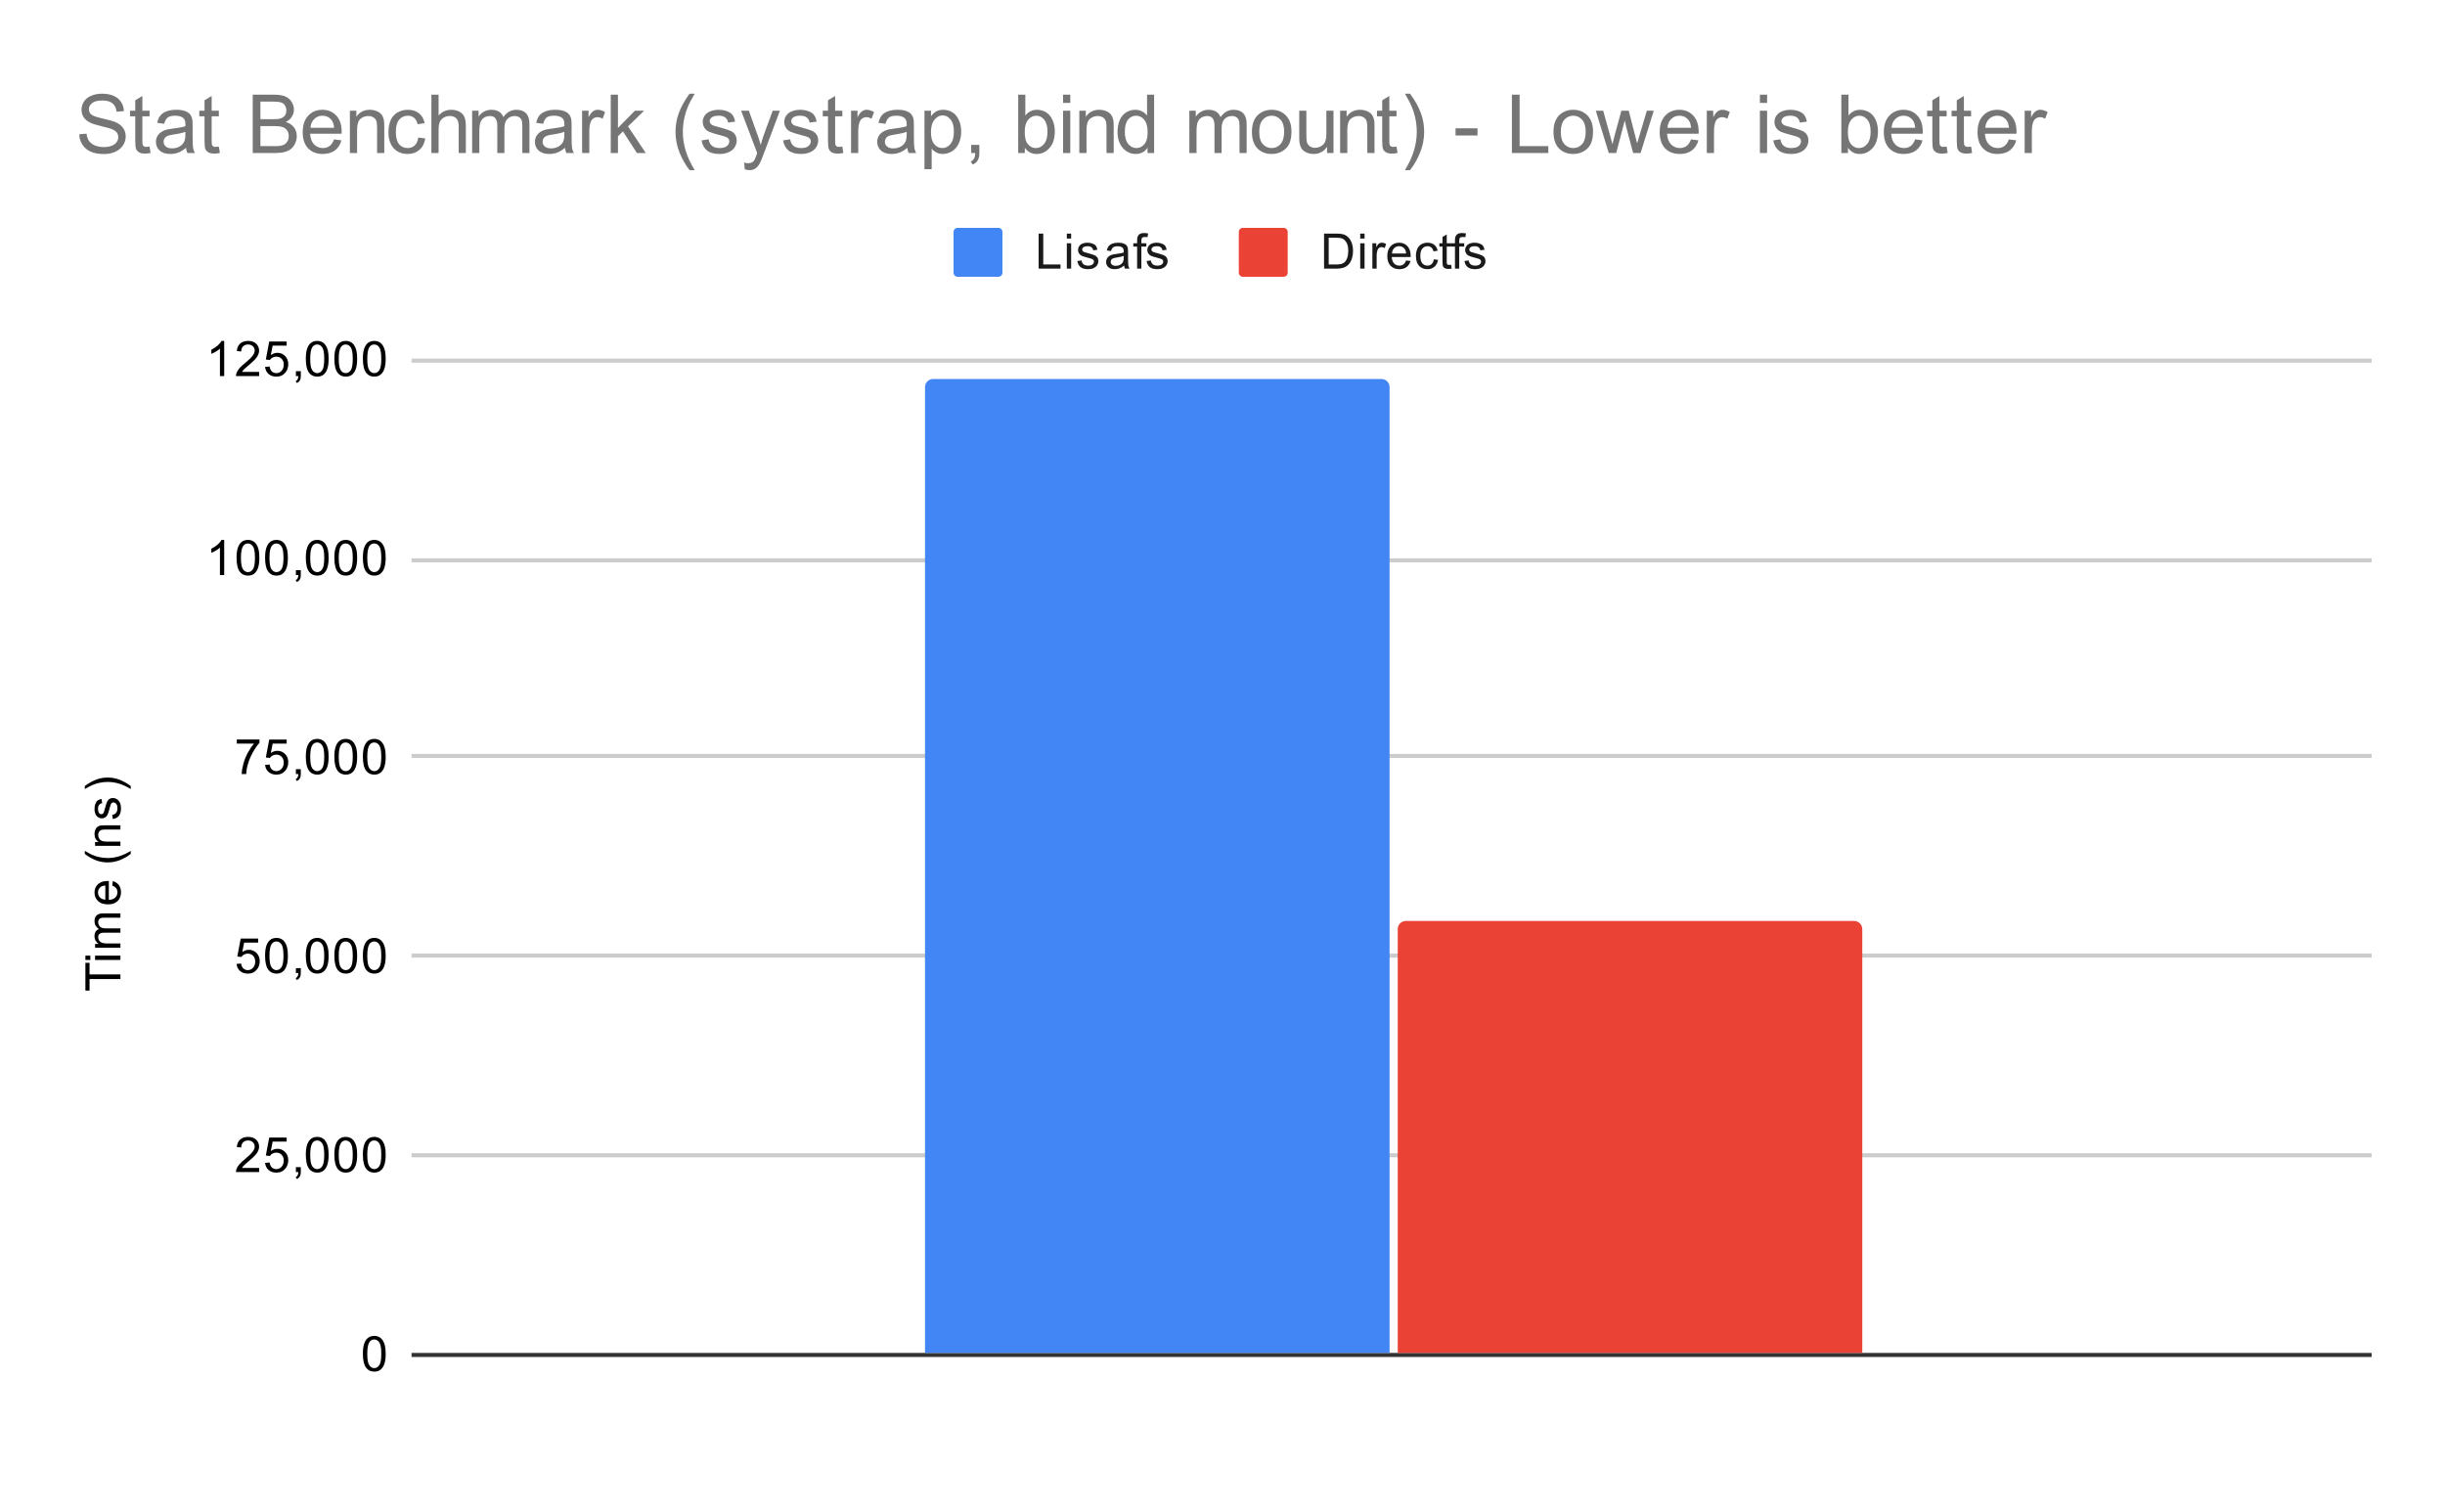 <svg version="1.1" viewBox="0.0 0.0 600.0 371.0" fill="none" stroke="none" stroke-linecap="square" stroke-miterlimit="10" width="600" height="371" xmlns:xlink="http://www.w3.org/1999/xlink" xmlns="http://www.w3.org/2000/svg"><path fill="#ffffff" d="M0 0L600.0 0L600.0 371.0L0 371.0L0 0Z" fill-rule="nonzero"/><path stroke="#333333" stroke-width="1.0" stroke-linecap="butt" d="M101.5 332.5L581.5 332.5" fill-rule="nonzero"/><path stroke="#cccccc" stroke-width="1.0" stroke-linecap="butt" d="M101.5 283.5L581.5 283.5" fill-rule="nonzero"/><path stroke="#cccccc" stroke-width="1.0" stroke-linecap="butt" d="M101.5 234.5L581.5 234.5" fill-rule="nonzero"/><path stroke="#cccccc" stroke-width="1.0" stroke-linecap="butt" d="M101.5 185.5L581.5 185.5" fill-rule="nonzero"/><path stroke="#cccccc" stroke-width="1.0" stroke-linecap="butt" d="M101.5 137.5L581.5 137.5" fill-rule="nonzero"/><path stroke="#cccccc" stroke-width="1.0" stroke-linecap="butt" d="M101.5 88.5L581.5 88.5" fill-rule="nonzero"/><clipPath id="id_0"><path d="M101.55 88.283L581.45 88.283L581.45 332.45L101.55 332.45L101.55 88.283Z" clip-rule="nonzero"/></clipPath><path stroke="#000000" stroke-width="2.0" stroke-linecap="butt" stroke-opacity="0.0" clip-path="url(#id_0)" d="M341.0 332.0L227.0 332.0L227.0 95.0C227.0 93.895 227.895 93.0 229.0 93.0L339.0 93.0C340.105 93.0 341.0 93.895 341.0 95.0Z" fill-rule="nonzero"/><path fill="#4285f4" clip-path="url(#id_0)" d="M341.0 332.0L227.0 332.0L227.0 95.0C227.0 93.895 227.895 93.0 229.0 93.0L339.0 93.0C340.105 93.0 341.0 93.895 341.0 95.0Z" fill-rule="nonzero"/><path stroke="#000000" stroke-width="2.0" stroke-linecap="butt" stroke-opacity="0.0" clip-path="url(#id_0)" d="M457.0 332.0L343.0 332.0L343.0 228.0C343.0 226.895 343.895 226.0 345.0 226.0L455.0 226.0C456.105 226.0 457.0 226.895 457.0 228.0Z" fill-rule="nonzero"/><path fill="#ea4335" clip-path="url(#id_0)" d="M457.0 332.0L343.0 332.0L343.0 228.0C343.0 226.895 343.895 226.0 345.0 226.0L455.0 226.0C456.105 226.0 457.0 226.895 457.0 228.0Z" fill-rule="nonzero"/><path fill="#000000" d="M29.55 240.257L21.972 240.257L21.972 243.085L20.956 243.085L20.956 236.273L21.972 236.273L21.972 239.117L29.55 239.117L29.55 240.257ZM22.175 235.57L20.956 235.57L20.956 234.507L22.175 234.507L22.175 235.57ZM29.55 235.57L23.331 235.57L23.331 234.507L29.55 234.507L29.55 235.57ZM29.55 232.57L23.331 232.57L23.331 231.632L24.206 231.632Q23.738 231.335 23.472 230.851Q23.191 230.367 23.191 229.742Q23.191 229.054 23.472 228.617Q23.753 228.164 24.269 227.992Q23.191 227.242 23.191 226.07Q23.191 225.132 23.706 224.648Q24.206 224.148 25.284 224.148L29.55 224.148L29.55 225.195L25.628 225.195Q25.003 225.195 24.722 225.304Q24.441 225.398 24.269 225.664Q24.097 225.929 24.097 226.304Q24.097 226.96 24.534 227.398Q24.972 227.82 25.941 227.82L29.55 227.82L29.55 228.882L25.503 228.882Q24.8 228.882 24.456 229.148Q24.097 229.398 24.097 229.976Q24.097 230.429 24.331 230.804Q24.566 231.179 25.019 231.351Q25.472 231.523 26.316 231.523L29.55 231.523L29.55 232.57ZM27.55 217.32L27.675 216.226Q28.628 216.476 29.159 217.179Q29.691 217.882 29.691 218.96Q29.691 220.32 28.847 221.132Q28.003 221.929 26.488 221.929Q24.925 221.929 24.066 221.117Q23.191 220.304 23.191 219.023Q23.191 217.773 24.034 216.992Q24.878 216.195 26.425 216.195Q26.519 216.195 26.706 216.195L26.706 220.835Q27.738 220.773 28.284 220.257Q28.816 219.742 28.816 218.96Q28.816 218.382 28.519 217.976Q28.206 217.554 27.55 217.32ZM25.847 220.773L25.847 217.304Q25.05 217.367 24.659 217.695Q24.05 218.21 24.05 219.007Q24.05 219.742 24.534 220.242Q25.019 220.726 25.847 220.773ZM32.081 209.554Q30.972 210.429 29.503 211.039Q28.019 211.632 26.441 211.632Q25.05 211.632 23.769 211.195Q22.284 210.664 20.816 209.554L20.816 208.804Q22.034 209.507 22.55 209.742Q23.363 210.101 24.238 210.304Q25.331 210.554 26.441 210.554Q29.269 210.554 32.081 208.804L32.081 209.554ZM29.55 207.57L23.331 207.57L23.331 206.632L24.206 206.632Q23.191 205.945 23.191 204.648Q23.191 204.085 23.394 203.617Q23.597 203.132 23.925 202.898Q24.253 202.664 24.691 202.57Q24.988 202.523 25.722 202.523L29.55 202.523L29.55 203.57L25.769 203.57Q25.113 203.57 24.8 203.695Q24.488 203.82 24.3 204.132Q24.097 204.445 24.097 204.867Q24.097 205.539 24.534 206.039Q24.956 206.523 26.144 206.523L29.55 206.523L29.55 207.57ZM27.691 200.992L27.534 199.96Q28.159 199.867 28.488 199.476Q28.816 199.07 28.816 198.335Q28.816 197.617 28.534 197.273Q28.238 196.914 27.831 196.914Q27.472 196.914 27.269 197.226Q27.128 197.445 26.909 198.304Q26.613 199.46 26.409 199.914Q26.191 200.351 25.816 200.585Q25.441 200.82 24.972 200.82Q24.566 200.82 24.206 200.632Q23.847 200.445 23.613 200.117Q23.441 199.867 23.316 199.445Q23.191 199.023 23.191 198.523Q23.191 197.804 23.409 197.257Q23.613 196.695 23.972 196.429Q24.331 196.164 24.925 196.07L25.066 197.101Q24.597 197.164 24.331 197.507Q24.05 197.835 24.05 198.46Q24.05 199.179 24.3 199.492Q24.534 199.804 24.863 199.804Q25.066 199.804 25.222 199.679Q25.394 199.539 25.503 199.273Q25.566 199.117 25.769 198.335Q26.081 197.21 26.269 196.773Q26.456 196.335 26.816 196.085Q27.175 195.835 27.722 195.835Q28.253 195.835 28.722 196.148Q29.175 196.445 29.441 197.023Q29.691 197.601 29.691 198.335Q29.691 199.554 29.191 200.195Q28.675 200.82 27.691 200.992ZM32.081 192.882L32.081 193.632Q29.269 191.882 26.441 191.882Q25.347 191.882 24.253 192.132Q23.378 192.335 22.566 192.695Q22.05 192.929 20.816 193.632L20.816 192.882Q22.284 191.789 23.769 191.257Q25.05 190.804 26.441 190.804Q28.019 190.804 29.503 191.414Q30.972 192.023 32.081 192.882Z" fill-rule="nonzero"/><path fill="#000000" d="M89.05 332.216Q89.05 330.684 89.362 329.762Q89.675 328.825 90.284 328.325Q90.909 327.825 91.847 327.825Q92.534 327.825 93.05 328.106Q93.581 328.387 93.925 328.919Q94.269 329.434 94.456 330.184Q94.644 330.934 94.644 332.216Q94.644 333.731 94.331 334.653Q94.034 335.575 93.409 336.091Q92.8 336.591 91.847 336.591Q90.612 336.591 89.894 335.7Q89.05 334.637 89.05 332.216ZM90.128 332.216Q90.128 334.325 90.628 335.028Q91.128 335.731 91.847 335.731Q92.581 335.731 93.066 335.028Q93.566 334.325 93.566 332.216Q93.566 330.091 93.066 329.403Q92.581 328.7 91.831 328.7Q91.112 328.7 90.675 329.309Q90.128 330.091 90.128 332.216Z" fill-rule="nonzero"/><path fill="#000000" d="M63.597 286.601L63.597 287.617L57.909 287.617Q57.909 287.242 58.034 286.882Q58.253 286.304 58.722 285.742Q59.206 285.179 60.112 284.445Q61.519 283.289 62.003 282.617Q62.503 281.945 62.503 281.351Q62.503 280.726 62.05 280.304Q61.597 279.867 60.878 279.867Q60.112 279.867 59.659 280.32Q59.206 280.773 59.191 281.585L58.112 281.476Q58.222 280.257 58.941 279.632Q59.675 278.992 60.909 278.992Q62.144 278.992 62.862 279.679Q63.581 280.367 63.581 281.382Q63.581 281.898 63.362 282.398Q63.159 282.882 62.659 283.445Q62.175 283.992 61.05 284.945Q60.097 285.742 59.816 286.039Q59.55 286.32 59.378 286.601L63.597 286.601ZM65.05 285.367L66.159 285.273Q66.284 286.085 66.722 286.492Q67.175 286.898 67.816 286.898Q68.566 286.898 69.097 286.32Q69.628 285.742 69.628 284.804Q69.628 283.898 69.112 283.382Q68.612 282.851 67.784 282.851Q67.284 282.851 66.862 283.085Q66.456 283.32 66.222 283.679L65.237 283.554L66.066 279.148L70.347 279.148L70.347 280.148L66.909 280.148L66.456 282.46Q67.222 281.914 68.066 281.914Q69.191 281.914 69.956 282.695Q70.737 283.476 70.737 284.71Q70.737 285.867 70.066 286.726Q69.237 287.757 67.816 287.757Q66.644 287.757 65.894 287.101Q65.159 286.445 65.05 285.367ZM72.612 287.617L72.612 286.414L73.816 286.414L73.816 287.617Q73.816 288.273 73.581 288.679Q73.347 289.101 72.847 289.32L72.55 288.867Q72.878 288.726 73.034 288.429Q73.191 288.148 73.222 287.617L72.612 287.617ZM75.05 283.382Q75.05 281.851 75.362 280.929Q75.675 279.992 76.284 279.492Q76.909 278.992 77.847 278.992Q78.534 278.992 79.05 279.273Q79.581 279.554 79.925 280.085Q80.269 280.601 80.456 281.351Q80.644 282.101 80.644 283.382Q80.644 284.898 80.331 285.82Q80.034 286.742 79.409 287.257Q78.8 287.757 77.847 287.757Q76.612 287.757 75.894 286.867Q75.05 285.804 75.05 283.382ZM76.128 283.382Q76.128 285.492 76.628 286.195Q77.128 286.898 77.847 286.898Q78.581 286.898 79.066 286.195Q79.566 285.492 79.566 283.382Q79.566 281.257 79.066 280.57Q78.581 279.867 77.831 279.867Q77.112 279.867 76.675 280.476Q76.128 281.257 76.128 283.382ZM82.05 283.382Q82.05 281.851 82.362 280.929Q82.675 279.992 83.284 279.492Q83.909 278.992 84.847 278.992Q85.534 278.992 86.05 279.273Q86.581 279.554 86.925 280.085Q87.269 280.601 87.456 281.351Q87.644 282.101 87.644 283.382Q87.644 284.898 87.331 285.82Q87.034 286.742 86.409 287.257Q85.8 287.757 84.847 287.757Q83.612 287.757 82.894 286.867Q82.05 285.804 82.05 283.382ZM83.128 283.382Q83.128 285.492 83.628 286.195Q84.128 286.898 84.847 286.898Q85.581 286.898 86.066 286.195Q86.566 285.492 86.566 283.382Q86.566 281.257 86.066 280.57Q85.581 279.867 84.831 279.867Q84.112 279.867 83.675 280.476Q83.128 281.257 83.128 283.382ZM89.05 283.382Q89.05 281.851 89.362 280.929Q89.675 279.992 90.284 279.492Q90.909 278.992 91.847 278.992Q92.534 278.992 93.05 279.273Q93.581 279.554 93.925 280.085Q94.269 280.601 94.456 281.351Q94.644 282.101 94.644 283.382Q94.644 284.898 94.331 285.82Q94.034 286.742 93.409 287.257Q92.8 287.757 91.847 287.757Q90.612 287.757 89.894 286.867Q89.05 285.804 89.05 283.382ZM90.128 283.382Q90.128 285.492 90.628 286.195Q91.128 286.898 91.847 286.898Q92.581 286.898 93.066 286.195Q93.566 285.492 93.566 283.382Q93.566 281.257 93.066 280.57Q92.581 279.867 91.831 279.867Q91.112 279.867 90.675 280.476Q90.128 281.257 90.128 283.382Z" fill-rule="nonzero"/><path fill="#000000" d="M58.05 236.533L59.159 236.44Q59.284 237.252 59.722 237.658Q60.175 238.065 60.816 238.065Q61.566 238.065 62.097 237.486Q62.628 236.908 62.628 235.971Q62.628 235.065 62.112 234.549Q61.612 234.018 60.784 234.018Q60.284 234.018 59.862 234.252Q59.456 234.486 59.222 234.846L58.237 234.721L59.066 230.315L63.347 230.315L63.347 231.315L59.909 231.315L59.456 233.627Q60.222 233.08 61.066 233.08Q62.191 233.08 62.956 233.861Q63.737 234.643 63.737 235.877Q63.737 237.033 63.066 237.893Q62.237 238.924 60.816 238.924Q59.644 238.924 58.894 238.268Q58.159 237.611 58.05 236.533ZM65.05 234.549Q65.05 233.018 65.362 232.096Q65.675 231.158 66.284 230.658Q66.909 230.158 67.847 230.158Q68.534 230.158 69.05 230.44Q69.581 230.721 69.925 231.252Q70.269 231.768 70.456 232.518Q70.644 233.268 70.644 234.549Q70.644 236.065 70.331 236.986Q70.034 237.908 69.409 238.424Q68.8 238.924 67.847 238.924Q66.612 238.924 65.894 238.033Q65.05 236.971 65.05 234.549ZM66.128 234.549Q66.128 236.658 66.628 237.361Q67.128 238.065 67.847 238.065Q68.581 238.065 69.066 237.361Q69.566 236.658 69.566 234.549Q69.566 232.424 69.066 231.736Q68.581 231.033 67.831 231.033Q67.112 231.033 66.675 231.643Q66.128 232.424 66.128 234.549ZM72.612 238.783L72.612 237.58L73.816 237.58L73.816 238.783Q73.816 239.44 73.581 239.846Q73.347 240.268 72.847 240.486L72.55 240.033Q72.878 239.893 73.034 239.596Q73.191 239.315 73.222 238.783L72.612 238.783ZM75.05 234.549Q75.05 233.018 75.362 232.096Q75.675 231.158 76.284 230.658Q76.909 230.158 77.847 230.158Q78.534 230.158 79.05 230.44Q79.581 230.721 79.925 231.252Q80.269 231.768 80.456 232.518Q80.644 233.268 80.644 234.549Q80.644 236.065 80.331 236.986Q80.034 237.908 79.409 238.424Q78.8 238.924 77.847 238.924Q76.612 238.924 75.894 238.033Q75.05 236.971 75.05 234.549ZM76.128 234.549Q76.128 236.658 76.628 237.361Q77.128 238.065 77.847 238.065Q78.581 238.065 79.066 237.361Q79.566 236.658 79.566 234.549Q79.566 232.424 79.066 231.736Q78.581 231.033 77.831 231.033Q77.112 231.033 76.675 231.643Q76.128 232.424 76.128 234.549ZM82.05 234.549Q82.05 233.018 82.362 232.096Q82.675 231.158 83.284 230.658Q83.909 230.158 84.847 230.158Q85.534 230.158 86.05 230.44Q86.581 230.721 86.925 231.252Q87.269 231.768 87.456 232.518Q87.644 233.268 87.644 234.549Q87.644 236.065 87.331 236.986Q87.034 237.908 86.409 238.424Q85.8 238.924 84.847 238.924Q83.612 238.924 82.894 238.033Q82.05 236.971 82.05 234.549ZM83.128 234.549Q83.128 236.658 83.628 237.361Q84.128 238.065 84.847 238.065Q85.581 238.065 86.066 237.361Q86.566 236.658 86.566 234.549Q86.566 232.424 86.066 231.736Q85.581 231.033 84.831 231.033Q84.112 231.033 83.675 231.643Q83.128 232.424 83.128 234.549ZM89.05 234.549Q89.05 233.018 89.362 232.096Q89.675 231.158 90.284 230.658Q90.909 230.158 91.847 230.158Q92.534 230.158 93.05 230.44Q93.581 230.721 93.925 231.252Q94.269 231.768 94.456 232.518Q94.644 233.268 94.644 234.549Q94.644 236.065 94.331 236.986Q94.034 237.908 93.409 238.424Q92.8 238.924 91.847 238.924Q90.612 238.924 89.894 238.033Q89.05 236.971 89.05 234.549ZM90.128 234.549Q90.128 236.658 90.628 237.361Q91.128 238.065 91.847 238.065Q92.581 238.065 93.066 237.361Q93.566 236.658 93.566 234.549Q93.566 232.424 93.066 231.736Q92.581 231.033 91.831 231.033Q91.112 231.033 90.675 231.643Q90.128 232.424 90.128 234.549Z" fill-rule="nonzero"/><path fill="#000000" d="M58.112 182.481L58.112 181.466L63.675 181.466L63.675 182.294Q62.862 183.169 62.05 184.622Q61.253 186.059 60.816 187.591Q60.487 188.669 60.409 189.95L59.316 189.95Q59.331 188.934 59.706 187.497Q60.097 186.059 60.8 184.731Q61.519 183.403 62.331 182.481L58.112 182.481ZM65.05 187.7L66.159 187.606Q66.284 188.419 66.722 188.825Q67.175 189.231 67.816 189.231Q68.566 189.231 69.097 188.653Q69.628 188.075 69.628 187.137Q69.628 186.231 69.112 185.716Q68.612 185.184 67.784 185.184Q67.284 185.184 66.862 185.419Q66.456 185.653 66.222 186.012L65.237 185.887L66.066 181.481L70.347 181.481L70.347 182.481L66.909 182.481L66.456 184.794Q67.222 184.247 68.066 184.247Q69.191 184.247 69.956 185.028Q70.737 185.809 70.737 187.044Q70.737 188.2 70.066 189.059Q69.237 190.091 67.816 190.091Q66.644 190.091 65.894 189.434Q65.159 188.778 65.05 187.7ZM72.612 189.95L72.612 188.747L73.816 188.747L73.816 189.95Q73.816 190.606 73.581 191.012Q73.347 191.434 72.847 191.653L72.55 191.2Q72.878 191.059 73.034 190.762Q73.191 190.481 73.222 189.95L72.612 189.95ZM75.05 185.716Q75.05 184.184 75.362 183.262Q75.675 182.325 76.284 181.825Q76.909 181.325 77.847 181.325Q78.534 181.325 79.05 181.606Q79.581 181.887 79.925 182.419Q80.269 182.934 80.456 183.684Q80.644 184.434 80.644 185.716Q80.644 187.231 80.331 188.153Q80.034 189.075 79.409 189.591Q78.8 190.091 77.847 190.091Q76.612 190.091 75.894 189.2Q75.05 188.137 75.05 185.716ZM76.128 185.716Q76.128 187.825 76.628 188.528Q77.128 189.231 77.847 189.231Q78.581 189.231 79.066 188.528Q79.566 187.825 79.566 185.716Q79.566 183.591 79.066 182.903Q78.581 182.2 77.831 182.2Q77.112 182.2 76.675 182.809Q76.128 183.591 76.128 185.716ZM82.05 185.716Q82.05 184.184 82.362 183.262Q82.675 182.325 83.284 181.825Q83.909 181.325 84.847 181.325Q85.534 181.325 86.05 181.606Q86.581 181.887 86.925 182.419Q87.269 182.934 87.456 183.684Q87.644 184.434 87.644 185.716Q87.644 187.231 87.331 188.153Q87.034 189.075 86.409 189.591Q85.8 190.091 84.847 190.091Q83.612 190.091 82.894 189.2Q82.05 188.137 82.05 185.716ZM83.128 185.716Q83.128 187.825 83.628 188.528Q84.128 189.231 84.847 189.231Q85.581 189.231 86.066 188.528Q86.566 187.825 86.566 185.716Q86.566 183.591 86.066 182.903Q85.581 182.2 84.831 182.2Q84.112 182.2 83.675 182.809Q83.128 183.591 83.128 185.716ZM89.05 185.716Q89.05 184.184 89.362 183.262Q89.675 182.325 90.284 181.825Q90.909 181.325 91.847 181.325Q92.534 181.325 93.05 181.606Q93.581 181.887 93.925 182.419Q94.269 182.934 94.456 183.684Q94.644 184.434 94.644 185.716Q94.644 187.231 94.331 188.153Q94.034 189.075 93.409 189.591Q92.8 190.091 91.847 190.091Q90.612 190.091 89.894 189.2Q89.05 188.137 89.05 185.716ZM90.128 185.716Q90.128 187.825 90.628 188.528Q91.128 189.231 91.847 189.231Q92.581 189.231 93.066 188.528Q93.566 187.825 93.566 185.716Q93.566 183.591 93.066 182.903Q92.581 182.2 91.831 182.2Q91.112 182.2 90.675 182.809Q90.128 183.591 90.128 185.716Z" fill-rule="nonzero"/><path fill="#000000" d="M55.019 141.117L53.972 141.117L53.972 134.398Q53.581 134.757 52.956 135.132Q52.347 135.492 51.862 135.664L51.862 134.648Q52.737 134.226 53.394 133.648Q54.066 133.054 54.347 132.492L55.019 132.492L55.019 141.117ZM58.05 136.882Q58.05 135.351 58.362 134.429Q58.675 133.492 59.284 132.992Q59.909 132.492 60.847 132.492Q61.534 132.492 62.05 132.773Q62.581 133.054 62.925 133.585Q63.269 134.101 63.456 134.851Q63.644 135.601 63.644 136.882Q63.644 138.398 63.331 139.32Q63.034 140.242 62.409 140.757Q61.8 141.257 60.847 141.257Q59.612 141.257 58.894 140.367Q58.05 139.304 58.05 136.882ZM59.128 136.882Q59.128 138.992 59.628 139.695Q60.128 140.398 60.847 140.398Q61.581 140.398 62.066 139.695Q62.566 138.992 62.566 136.882Q62.566 134.757 62.066 134.07Q61.581 133.367 60.831 133.367Q60.112 133.367 59.675 133.976Q59.128 134.757 59.128 136.882ZM65.05 136.882Q65.05 135.351 65.362 134.429Q65.675 133.492 66.284 132.992Q66.909 132.492 67.847 132.492Q68.534 132.492 69.05 132.773Q69.581 133.054 69.925 133.585Q70.269 134.101 70.456 134.851Q70.644 135.601 70.644 136.882Q70.644 138.398 70.331 139.32Q70.034 140.242 69.409 140.757Q68.8 141.257 67.847 141.257Q66.612 141.257 65.894 140.367Q65.05 139.304 65.05 136.882ZM66.128 136.882Q66.128 138.992 66.628 139.695Q67.128 140.398 67.847 140.398Q68.581 140.398 69.066 139.695Q69.566 138.992 69.566 136.882Q69.566 134.757 69.066 134.07Q68.581 133.367 67.831 133.367Q67.112 133.367 66.675 133.976Q66.128 134.757 66.128 136.882ZM72.612 141.117L72.612 139.914L73.816 139.914L73.816 141.117Q73.816 141.773 73.581 142.179Q73.347 142.601 72.847 142.82L72.55 142.367Q72.878 142.226 73.034 141.929Q73.191 141.648 73.222 141.117L72.612 141.117ZM75.05 136.882Q75.05 135.351 75.362 134.429Q75.675 133.492 76.284 132.992Q76.909 132.492 77.847 132.492Q78.534 132.492 79.05 132.773Q79.581 133.054 79.925 133.585Q80.269 134.101 80.456 134.851Q80.644 135.601 80.644 136.882Q80.644 138.398 80.331 139.32Q80.034 140.242 79.409 140.757Q78.8 141.257 77.847 141.257Q76.612 141.257 75.894 140.367Q75.05 139.304 75.05 136.882ZM76.128 136.882Q76.128 138.992 76.628 139.695Q77.128 140.398 77.847 140.398Q78.581 140.398 79.066 139.695Q79.566 138.992 79.566 136.882Q79.566 134.757 79.066 134.07Q78.581 133.367 77.831 133.367Q77.112 133.367 76.675 133.976Q76.128 134.757 76.128 136.882ZM82.05 136.882Q82.05 135.351 82.362 134.429Q82.675 133.492 83.284 132.992Q83.909 132.492 84.847 132.492Q85.534 132.492 86.05 132.773Q86.581 133.054 86.925 133.585Q87.269 134.101 87.456 134.851Q87.644 135.601 87.644 136.882Q87.644 138.398 87.331 139.32Q87.034 140.242 86.409 140.757Q85.8 141.257 84.847 141.257Q83.612 141.257 82.894 140.367Q82.05 139.304 82.05 136.882ZM83.128 136.882Q83.128 138.992 83.628 139.695Q84.128 140.398 84.847 140.398Q85.581 140.398 86.066 139.695Q86.566 138.992 86.566 136.882Q86.566 134.757 86.066 134.07Q85.581 133.367 84.831 133.367Q84.112 133.367 83.675 133.976Q83.128 134.757 83.128 136.882ZM89.05 136.882Q89.05 135.351 89.362 134.429Q89.675 133.492 90.284 132.992Q90.909 132.492 91.847 132.492Q92.534 132.492 93.05 132.773Q93.581 133.054 93.925 133.585Q94.269 134.101 94.456 134.851Q94.644 135.601 94.644 136.882Q94.644 138.398 94.331 139.32Q94.034 140.242 93.409 140.757Q92.8 141.257 91.847 141.257Q90.612 141.257 89.894 140.367Q89.05 139.304 89.05 136.882ZM90.128 136.882Q90.128 138.992 90.628 139.695Q91.128 140.398 91.847 140.398Q92.581 140.398 93.066 139.695Q93.566 138.992 93.566 136.882Q93.566 134.757 93.066 134.07Q92.581 133.367 91.831 133.367Q91.112 133.367 90.675 133.976Q90.128 134.757 90.128 136.882Z" fill-rule="nonzero"/><path fill="#000000" d="M55.019 92.283L53.972 92.283L53.972 85.565Q53.581 85.924 52.956 86.299Q52.347 86.658 51.862 86.83L51.862 85.815Q52.737 85.393 53.394 84.815Q54.066 84.221 54.347 83.658L55.019 83.658L55.019 92.283ZM63.597 91.268L63.597 92.283L57.909 92.283Q57.909 91.908 58.034 91.549Q58.253 90.971 58.722 90.408Q59.206 89.846 60.112 89.111Q61.519 87.955 62.003 87.283Q62.503 86.611 62.503 86.018Q62.503 85.393 62.05 84.971Q61.597 84.533 60.878 84.533Q60.112 84.533 59.659 84.986Q59.206 85.44 59.191 86.252L58.112 86.143Q58.222 84.924 58.941 84.299Q59.675 83.658 60.909 83.658Q62.144 83.658 62.862 84.346Q63.581 85.033 63.581 86.049Q63.581 86.565 63.362 87.065Q63.159 87.549 62.659 88.111Q62.175 88.658 61.05 89.611Q60.097 90.408 59.816 90.705Q59.55 90.986 59.378 91.268L63.597 91.268ZM65.05 90.033L66.159 89.94Q66.284 90.752 66.722 91.158Q67.175 91.565 67.816 91.565Q68.566 91.565 69.097 90.986Q69.628 90.408 69.628 89.471Q69.628 88.565 69.112 88.049Q68.612 87.518 67.784 87.518Q67.284 87.518 66.862 87.752Q66.456 87.986 66.222 88.346L65.237 88.221L66.066 83.815L70.347 83.815L70.347 84.815L66.909 84.815L66.456 87.127Q67.222 86.58 68.066 86.58Q69.191 86.58 69.956 87.361Q70.737 88.143 70.737 89.377Q70.737 90.533 70.066 91.393Q69.237 92.424 67.816 92.424Q66.644 92.424 65.894 91.768Q65.159 91.111 65.05 90.033ZM72.612 92.283L72.612 91.08L73.816 91.08L73.816 92.283Q73.816 92.94 73.581 93.346Q73.347 93.768 72.847 93.986L72.55 93.533Q72.878 93.393 73.034 93.096Q73.191 92.815 73.222 92.283L72.612 92.283ZM75.05 88.049Q75.05 86.518 75.362 85.596Q75.675 84.658 76.284 84.158Q76.909 83.658 77.847 83.658Q78.534 83.658 79.05 83.94Q79.581 84.221 79.925 84.752Q80.269 85.268 80.456 86.018Q80.644 86.768 80.644 88.049Q80.644 89.565 80.331 90.486Q80.034 91.408 79.409 91.924Q78.8 92.424 77.847 92.424Q76.612 92.424 75.894 91.533Q75.05 90.471 75.05 88.049ZM76.128 88.049Q76.128 90.158 76.628 90.861Q77.128 91.565 77.847 91.565Q78.581 91.565 79.066 90.861Q79.566 90.158 79.566 88.049Q79.566 85.924 79.066 85.236Q78.581 84.533 77.831 84.533Q77.112 84.533 76.675 85.143Q76.128 85.924 76.128 88.049ZM82.05 88.049Q82.05 86.518 82.362 85.596Q82.675 84.658 83.284 84.158Q83.909 83.658 84.847 83.658Q85.534 83.658 86.05 83.94Q86.581 84.221 86.925 84.752Q87.269 85.268 87.456 86.018Q87.644 86.768 87.644 88.049Q87.644 89.565 87.331 90.486Q87.034 91.408 86.409 91.924Q85.8 92.424 84.847 92.424Q83.612 92.424 82.894 91.533Q82.05 90.471 82.05 88.049ZM83.128 88.049Q83.128 90.158 83.628 90.861Q84.128 91.565 84.847 91.565Q85.581 91.565 86.066 90.861Q86.566 90.158 86.566 88.049Q86.566 85.924 86.066 85.236Q85.581 84.533 84.831 84.533Q84.112 84.533 83.675 85.143Q83.128 85.924 83.128 88.049ZM89.05 88.049Q89.05 86.518 89.362 85.596Q89.675 84.658 90.284 84.158Q90.909 83.658 91.847 83.658Q92.534 83.658 93.05 83.94Q93.581 84.221 93.925 84.752Q94.269 85.268 94.456 86.018Q94.644 86.768 94.644 88.049Q94.644 89.565 94.331 90.486Q94.034 91.408 93.409 91.924Q92.8 92.424 91.847 92.424Q90.612 92.424 89.894 91.533Q89.05 90.471 89.05 88.049ZM90.128 88.049Q90.128 90.158 90.628 90.861Q91.128 91.565 91.847 91.565Q92.581 91.565 93.066 90.861Q93.566 90.158 93.566 88.049Q93.566 85.924 93.066 85.236Q92.581 84.533 91.831 84.533Q91.112 84.533 90.675 85.143Q90.128 85.924 90.128 88.049Z" fill-rule="nonzero"/><path fill="#ffffff" d="M318.109 349.45L318.109 341.872L315.281 341.872L315.281 340.856L322.094 340.856L322.094 341.872L319.25 341.872L319.25 349.45L318.109 349.45ZM322.797 342.075L322.797 340.856L323.859 340.856L323.859 342.075L322.797 342.075ZM322.797 349.45L322.797 343.231L323.859 343.231L323.859 349.45L322.797 349.45ZM325.797 349.45L325.797 343.231L326.734 343.231L326.734 344.106Q327.031 343.637 327.516 343.372Q328.0 343.091 328.625 343.091Q329.312 343.091 329.75 343.372Q330.203 343.653 330.375 344.169Q331.125 343.091 332.297 343.091Q333.234 343.091 333.719 343.606Q334.219 344.106 334.219 345.184L334.219 349.45L333.172 349.45L333.172 345.528Q333.172 344.903 333.062 344.622Q332.969 344.341 332.703 344.169Q332.438 343.997 332.062 343.997Q331.406 343.997 330.969 344.434Q330.547 344.872 330.547 345.841L330.547 349.45L329.484 349.45L329.484 345.403Q329.484 344.7 329.219 344.356Q328.969 343.997 328.391 343.997Q327.938 343.997 327.562 344.231Q327.188 344.466 327.016 344.919Q326.844 345.372 326.844 346.216L326.844 349.45L325.797 349.45ZM341.047 347.45L342.141 347.575Q341.891 348.528 341.188 349.059Q340.484 349.591 339.406 349.591Q338.047 349.591 337.234 348.747Q336.438 347.903 336.438 346.387Q336.438 344.825 337.25 343.966Q338.062 343.091 339.344 343.091Q340.594 343.091 341.375 343.934Q342.172 344.778 342.172 346.325Q342.172 346.419 342.172 346.606L337.531 346.606Q337.594 347.637 338.109 348.184Q338.625 348.716 339.406 348.716Q339.984 348.716 340.391 348.419Q340.812 348.106 341.047 347.45ZM337.594 345.747L341.062 345.747Q341.0 344.95 340.672 344.559Q340.156 343.95 339.359 343.95Q338.625 343.95 338.125 344.434Q337.641 344.919 337.594 345.747ZM348.812 351.981Q347.938 350.872 347.328 349.403Q346.734 347.919 346.734 346.341Q346.734 344.95 347.172 343.669Q347.703 342.184 348.812 340.716L349.562 340.716Q348.859 341.934 348.625 342.45Q348.266 343.262 348.062 344.137Q347.812 345.231 347.812 346.341Q347.812 349.169 349.562 351.981L348.812 351.981ZM350.797 349.45L350.797 343.231L351.734 343.231L351.734 344.106Q352.422 343.091 353.719 343.091Q354.281 343.091 354.75 343.294Q355.234 343.497 355.469 343.825Q355.703 344.153 355.797 344.591Q355.844 344.887 355.844 345.622L355.844 349.45L354.797 349.45L354.797 345.669Q354.797 345.012 354.672 344.7Q354.547 344.387 354.234 344.2Q353.922 343.997 353.5 343.997Q352.828 343.997 352.328 344.434Q351.844 344.856 351.844 346.044L351.844 349.45L350.797 349.45ZM357.375 347.591L358.406 347.434Q358.5 348.059 358.891 348.387Q359.297 348.716 360.031 348.716Q360.75 348.716 361.094 348.434Q361.453 348.137 361.453 347.731Q361.453 347.372 361.141 347.169Q360.922 347.028 360.062 346.809Q358.906 346.512 358.453 346.309Q358.016 346.091 357.781 345.716Q357.547 345.341 357.547 344.872Q357.547 344.466 357.734 344.106Q357.922 343.747 358.25 343.512Q358.5 343.341 358.922 343.216Q359.344 343.091 359.844 343.091Q360.562 343.091 361.109 343.309Q361.672 343.512 361.938 343.872Q362.203 344.231 362.297 344.825L361.266 344.966Q361.203 344.497 360.859 344.231Q360.531 343.95 359.906 343.95Q359.188 343.95 358.875 344.2Q358.562 344.434 358.562 344.762Q358.562 344.966 358.688 345.122Q358.828 345.294 359.094 345.403Q359.25 345.466 360.031 345.669Q361.156 345.981 361.594 346.169Q362.031 346.356 362.281 346.716Q362.531 347.075 362.531 347.622Q362.531 348.153 362.219 348.622Q361.922 349.075 361.344 349.341Q360.766 349.591 360.031 349.591Q358.812 349.591 358.172 349.091Q357.547 348.575 357.375 347.591ZM365.484 351.981L364.734 351.981Q366.484 349.169 366.484 346.341Q366.484 345.247 366.234 344.153Q366.031 343.278 365.672 342.466Q365.438 341.95 364.734 340.716L365.484 340.716Q366.578 342.184 367.109 343.669Q367.562 344.95 367.562 346.341Q367.562 347.919 366.953 349.403Q366.344 350.872 365.484 351.981Z" fill-rule="nonzero"/><path fill="#4285f4" d="M234.0 56.917C234.0 56.364 234.448 55.917 235.0 55.917L245.0 55.917C245.552 55.917 246.0 56.364 246.0 56.917L246.0 66.917C246.0 67.469 245.552 67.917 245.0 67.917L235.0 67.917C234.448 67.917 234.0 67.469 234.0 66.917Z" fill-rule="nonzero"/><path fill="#1a1a1a" d="M254.875 65.917L254.875 57.323L256.016 57.323L256.016 64.901L260.25 64.901L260.25 65.917L254.875 65.917ZM261.797 58.542L261.797 57.323L262.859 57.323L262.859 58.542L261.797 58.542ZM261.797 65.917L261.797 59.698L262.859 59.698L262.859 65.917L261.797 65.917ZM264.375 64.057L265.406 63.901Q265.5 64.526 265.891 64.854Q266.297 65.182 267.031 65.182Q267.75 65.182 268.094 64.901Q268.453 64.604 268.453 64.198Q268.453 63.839 268.141 63.635Q267.922 63.495 267.062 63.276Q265.906 62.979 265.453 62.776Q265.016 62.557 264.781 62.182Q264.547 61.807 264.547 61.339Q264.547 60.932 264.734 60.573Q264.922 60.214 265.25 59.979Q265.5 59.807 265.922 59.682Q266.344 59.557 266.844 59.557Q267.562 59.557 268.109 59.776Q268.672 59.979 268.938 60.339Q269.203 60.698 269.297 61.292L268.266 61.432Q268.203 60.964 267.859 60.698Q267.531 60.417 266.906 60.417Q266.188 60.417 265.875 60.667Q265.562 60.901 265.562 61.229Q265.562 61.432 265.688 61.589Q265.828 61.76 266.094 61.87Q266.25 61.932 267.031 62.135Q268.156 62.448 268.594 62.635Q269.031 62.823 269.281 63.182Q269.531 63.542 269.531 64.089Q269.531 64.62 269.219 65.089Q268.922 65.542 268.344 65.807Q267.766 66.057 267.031 66.057Q265.812 66.057 265.172 65.557Q264.547 65.042 264.375 64.057ZM275.859 65.151Q275.266 65.651 274.719 65.854Q274.188 66.057 273.562 66.057Q272.531 66.057 271.984 65.557Q271.438 65.057 271.438 64.276Q271.438 63.823 271.641 63.448Q271.844 63.057 272.188 62.839Q272.531 62.604 272.953 62.495Q273.25 62.401 273.891 62.323Q275.156 62.182 275.766 61.964Q275.766 61.745 275.766 61.698Q275.766 61.042 275.469 60.776Q275.062 60.432 274.266 60.432Q273.531 60.432 273.172 60.698Q272.812 60.948 272.641 61.604L271.609 61.464Q271.75 60.807 272.078 60.401Q272.406 59.995 273.016 59.776Q273.625 59.557 274.422 59.557Q275.219 59.557 275.719 59.745Q276.219 59.932 276.453 60.214Q276.688 60.495 276.781 60.932Q276.828 61.198 276.828 61.901L276.828 63.307Q276.828 64.776 276.891 65.167Q276.969 65.557 277.172 65.917L276.062 65.917Q275.906 65.589 275.859 65.151ZM275.766 62.792Q275.188 63.026 274.047 63.198Q273.391 63.292 273.125 63.417Q272.859 63.526 272.703 63.745Q272.562 63.964 272.562 64.245Q272.562 64.667 272.875 64.948Q273.203 65.229 273.812 65.229Q274.422 65.229 274.891 64.964Q275.375 64.698 275.594 64.229Q275.766 63.87 275.766 63.182L275.766 62.792ZM279.047 65.917L279.047 60.51L278.109 60.51L278.109 59.698L279.047 59.698L279.047 59.026Q279.047 58.401 279.156 58.104Q279.312 57.682 279.688 57.432Q280.078 57.182 280.766 57.182Q281.219 57.182 281.75 57.292L281.594 58.198Q281.266 58.151 280.969 58.151Q280.484 58.151 280.281 58.354Q280.094 58.557 280.094 59.12L280.094 59.698L281.312 59.698L281.312 60.51L280.094 60.51L280.094 65.917L279.047 65.917ZM281.375 64.057L282.406 63.901Q282.5 64.526 282.891 64.854Q283.297 65.182 284.031 65.182Q284.75 65.182 285.094 64.901Q285.453 64.604 285.453 64.198Q285.453 63.839 285.141 63.635Q284.922 63.495 284.062 63.276Q282.906 62.979 282.453 62.776Q282.016 62.557 281.781 62.182Q281.547 61.807 281.547 61.339Q281.547 60.932 281.734 60.573Q281.922 60.214 282.25 59.979Q282.5 59.807 282.922 59.682Q283.344 59.557 283.844 59.557Q284.562 59.557 285.109 59.776Q285.672 59.979 285.938 60.339Q286.203 60.698 286.297 61.292L285.266 61.432Q285.203 60.964 284.859 60.698Q284.531 60.417 283.906 60.417Q283.188 60.417 282.875 60.667Q282.562 60.901 282.562 61.229Q282.562 61.432 282.688 61.589Q282.828 61.76 283.094 61.87Q283.25 61.932 284.031 62.135Q285.156 62.448 285.594 62.635Q286.031 62.823 286.281 63.182Q286.531 63.542 286.531 64.089Q286.531 64.62 286.219 65.089Q285.922 65.542 285.344 65.807Q284.766 66.057 284.031 66.057Q282.812 66.057 282.172 65.557Q281.547 65.042 281.375 64.057Z" fill-rule="nonzero"/><path fill="#ea4335" d="M304.0 56.917C304.0 56.364 304.448 55.917 305.0 55.917L315.0 55.917C315.552 55.917 316.0 56.364 316.0 56.917L316.0 66.917C316.0 67.469 315.552 67.917 315.0 67.917L305.0 67.917C304.448 67.917 304.0 67.469 304.0 66.917Z" fill-rule="nonzero"/><path fill="#1a1a1a" d="M324.922 65.917L324.922 57.323L327.891 57.323Q328.891 57.323 329.422 57.448Q330.156 57.62 330.672 58.057Q331.359 58.635 331.688 59.542Q332.031 60.432 332.031 61.573Q332.031 62.557 331.797 63.307Q331.578 64.057 331.219 64.557Q330.859 65.057 330.422 65.339Q330.0 65.62 329.406 65.776Q328.812 65.917 328.031 65.917L324.922 65.917ZM326.062 64.901L327.891 64.901Q328.75 64.901 329.234 64.745Q329.719 64.589 330.0 64.292Q330.406 63.901 330.625 63.214Q330.859 62.526 330.859 61.557Q330.859 60.214 330.406 59.495Q329.969 58.76 329.344 58.51Q328.875 58.339 327.875 58.339L326.062 58.339L326.062 64.901ZM333.797 58.542L333.797 57.323L334.859 57.323L334.859 58.542L333.797 58.542ZM333.797 65.917L333.797 59.698L334.859 59.698L334.859 65.917L333.797 65.917ZM336.781 65.917L336.781 59.698L337.734 59.698L337.734 60.635Q338.094 59.979 338.391 59.776Q338.703 59.557 339.078 59.557Q339.609 59.557 340.156 59.885L339.797 60.87Q339.406 60.635 339.031 60.635Q338.672 60.635 338.391 60.854Q338.125 61.057 338.016 61.432Q337.828 61.995 337.828 62.651L337.828 65.917L336.781 65.917ZM345.047 63.917L346.141 64.042Q345.891 64.995 345.188 65.526Q344.484 66.057 343.406 66.057Q342.047 66.057 341.234 65.214Q340.438 64.37 340.438 62.854Q340.438 61.292 341.25 60.432Q342.062 59.557 343.344 59.557Q344.594 59.557 345.375 60.401Q346.172 61.245 346.172 62.792Q346.172 62.885 346.172 63.073L341.531 63.073Q341.594 64.104 342.109 64.651Q342.625 65.182 343.406 65.182Q343.984 65.182 344.391 64.885Q344.812 64.573 345.047 63.917ZM341.594 62.214L345.062 62.214Q345.0 61.417 344.672 61.026Q344.156 60.417 343.359 60.417Q342.625 60.417 342.125 60.901Q341.641 61.385 341.594 62.214ZM351.859 63.635L352.891 63.776Q352.719 64.839 352.016 65.448Q351.312 66.057 350.297 66.057Q349.016 66.057 348.234 65.229Q347.469 64.385 347.469 62.823Q347.469 61.823 347.797 61.073Q348.141 60.307 348.812 59.932Q349.5 59.557 350.312 59.557Q351.312 59.557 351.953 60.073Q352.609 60.573 352.797 61.526L351.766 61.682Q351.625 61.057 351.25 60.745Q350.875 60.417 350.344 60.417Q349.547 60.417 349.047 60.995Q348.547 61.557 348.547 62.792Q348.547 64.057 349.031 64.62Q349.516 65.182 350.281 65.182Q350.906 65.182 351.312 64.807Q351.734 64.432 351.859 63.635ZM356.094 64.979L356.25 65.901Q355.797 65.995 355.453 65.995Q354.875 65.995 354.562 65.823Q354.25 65.635 354.109 65.339Q353.984 65.042 353.984 64.089L353.984 60.51L353.219 60.51L353.219 59.698L353.984 59.698L353.984 58.151L355.031 57.526L355.031 59.698L356.094 59.698L356.094 60.51L355.031 60.51L355.031 64.151Q355.031 64.604 355.078 64.729Q355.141 64.854 355.266 64.932Q355.391 65.01 355.625 65.01Q355.812 65.01 356.094 64.979ZM357.047 65.917L357.047 60.51L356.109 60.51L356.109 59.698L357.047 59.698L357.047 59.026Q357.047 58.401 357.156 58.104Q357.312 57.682 357.688 57.432Q358.078 57.182 358.766 57.182Q359.219 57.182 359.75 57.292L359.594 58.198Q359.266 58.151 358.969 58.151Q358.484 58.151 358.281 58.354Q358.094 58.557 358.094 59.12L358.094 59.698L359.312 59.698L359.312 60.51L358.094 60.51L358.094 65.917L357.047 65.917ZM359.375 64.057L360.406 63.901Q360.5 64.526 360.891 64.854Q361.297 65.182 362.031 65.182Q362.75 65.182 363.094 64.901Q363.453 64.604 363.453 64.198Q363.453 63.839 363.141 63.635Q362.922 63.495 362.062 63.276Q360.906 62.979 360.453 62.776Q360.016 62.557 359.781 62.182Q359.547 61.807 359.547 61.339Q359.547 60.932 359.734 60.573Q359.922 60.214 360.25 59.979Q360.5 59.807 360.922 59.682Q361.344 59.557 361.844 59.557Q362.562 59.557 363.109 59.776Q363.672 59.979 363.938 60.339Q364.203 60.698 364.297 61.292L363.266 61.432Q363.203 60.964 362.859 60.698Q362.531 60.417 361.906 60.417Q361.188 60.417 360.875 60.667Q360.562 60.901 360.562 61.229Q360.562 61.432 360.688 61.589Q360.828 61.76 361.094 61.87Q361.25 61.932 362.031 62.135Q363.156 62.448 363.594 62.635Q364.031 62.823 364.281 63.182Q364.531 63.542 364.531 64.089Q364.531 64.62 364.219 65.089Q363.922 65.542 363.344 65.807Q362.766 66.057 362.031 66.057Q360.812 66.057 360.172 65.557Q359.547 65.042 359.375 64.057Z" fill-rule="nonzero"/><path fill="#757575" d="M19.456 32.956L21.238 32.8Q21.363 33.862 21.816 34.55Q22.284 35.237 23.253 35.675Q24.238 36.097 25.472 36.097Q26.55 36.097 27.378 35.784Q28.206 35.456 28.613 34.894Q29.019 34.331 29.019 33.659Q29.019 32.987 28.628 32.487Q28.238 31.988 27.347 31.644Q26.769 31.409 24.784 30.941Q22.816 30.472 22.034 30.05Q21.003 29.519 20.503 28.722Q20.003 27.925 20.003 26.941Q20.003 25.847 20.613 24.909Q21.222 23.972 22.409 23.488Q23.597 22.988 25.034 22.988Q26.628 22.988 27.847 23.503Q29.066 24.019 29.706 25.019Q30.363 26.003 30.409 27.269L28.597 27.409Q28.456 26.05 27.613 25.363Q26.769 24.659 25.113 24.659Q23.394 24.659 22.597 25.3Q21.816 25.925 21.816 26.8Q21.816 27.581 22.378 28.081Q22.925 28.581 25.238 29.097Q27.55 29.613 28.409 30.003Q29.659 30.581 30.253 31.472Q30.847 32.347 30.847 33.503Q30.847 34.644 30.191 35.659Q29.534 36.675 28.3 37.237Q27.081 37.8 25.55 37.8Q23.613 37.8 22.3 37.237Q20.988 36.659 20.238 35.519Q19.488 34.378 19.456 32.956ZM36.706 35.972L36.956 37.534Q36.222 37.691 35.628 37.691Q34.675 37.691 34.144 37.394Q33.628 37.081 33.409 36.597Q33.191 36.097 33.191 34.519L33.191 28.55L31.909 28.55L31.909 27.175L33.191 27.175L33.191 24.613L34.941 23.55L34.941 27.175L36.706 27.175L36.706 28.55L34.941 28.55L34.941 34.612Q34.941 35.362 35.034 35.581Q35.128 35.784 35.331 35.925Q35.55 36.05 35.941 36.05Q36.222 36.05 36.706 35.972ZM45.644 36.269Q44.659 37.097 43.753 37.441Q42.847 37.784 41.816 37.784Q40.112 37.784 39.191 36.956Q38.269 36.112 38.269 34.816Q38.269 34.05 38.612 33.425Q38.972 32.8 39.534 32.425Q40.097 32.034 40.8 31.831Q41.316 31.706 42.362 31.566Q44.487 31.316 45.487 30.972Q45.503 30.613 45.503 30.503Q45.503 29.441 45.003 28.988Q44.331 28.394 43.003 28.394Q41.753 28.394 41.159 28.831Q40.581 29.269 40.3 30.378L38.581 30.144Q38.816 29.034 39.347 28.363Q39.878 27.675 40.894 27.316Q41.909 26.941 43.253 26.941Q44.581 26.941 45.409 27.253Q46.237 27.566 46.628 28.05Q47.019 28.519 47.175 29.238Q47.269 29.691 47.269 30.863L47.269 33.206Q47.269 35.659 47.378 36.316Q47.487 36.956 47.831 37.55L45.987 37.55Q45.722 37.003 45.644 36.269ZM45.487 32.347Q44.534 32.737 42.612 33.003Q41.534 33.159 41.081 33.362Q40.644 33.55 40.394 33.925Q40.144 34.3 40.144 34.769Q40.144 35.472 40.675 35.941Q41.206 36.409 42.237 36.409Q43.253 36.409 44.034 35.972Q44.831 35.519 45.206 34.753Q45.487 34.144 45.487 32.987L45.487 32.347ZM53.706 35.972L53.956 37.534Q53.222 37.691 52.628 37.691Q51.675 37.691 51.144 37.394Q50.628 37.081 50.409 36.597Q50.191 36.097 50.191 34.519L50.191 28.55L48.909 28.55L48.909 27.175L50.191 27.175L50.191 24.613L51.941 23.55L51.941 27.175L53.706 27.175L53.706 28.55L51.941 28.55L51.941 34.612Q51.941 35.362 52.034 35.581Q52.128 35.784 52.331 35.925Q52.55 36.05 52.941 36.05Q53.222 36.05 53.706 35.972ZM62.019 37.55L62.019 23.238L67.394 23.238Q69.034 23.238 70.019 23.675Q71.003 24.097 71.566 25.003Q72.128 25.909 72.128 26.894Q72.128 27.816 71.628 28.628Q71.144 29.441 70.128 29.925Q71.425 30.316 72.128 31.238Q72.831 32.144 72.831 33.394Q72.831 34.409 72.394 35.269Q71.972 36.128 71.347 36.597Q70.722 37.066 69.784 37.316Q68.847 37.55 67.472 37.55L62.019 37.55ZM63.909 29.253L67.003 29.253Q68.269 29.253 68.816 29.081Q69.534 28.863 69.894 28.378Q70.269 27.878 70.269 27.113Q70.269 26.409 69.925 25.863Q69.581 25.316 68.941 25.128Q68.316 24.925 66.769 24.925L63.909 24.925L63.909 29.253ZM63.909 35.862L67.472 35.862Q68.394 35.862 68.769 35.784Q69.425 35.675 69.862 35.409Q70.3 35.128 70.581 34.612Q70.862 34.081 70.862 33.394Q70.862 32.597 70.456 32.003Q70.05 31.409 69.316 31.175Q68.581 30.941 67.222 30.941L63.909 30.941L63.909 35.862ZM81.972 34.206L83.784 34.441Q83.362 36.019 82.191 36.909Q81.034 37.784 79.222 37.784Q76.956 37.784 75.612 36.394Q74.284 34.987 74.284 32.456Q74.284 29.831 75.628 28.394Q76.972 26.941 79.128 26.941Q81.206 26.941 82.519 28.363Q83.847 29.769 83.847 32.347Q83.847 32.503 83.831 32.816L76.097 32.816Q76.191 34.519 77.066 35.425Q77.941 36.331 79.237 36.331Q80.206 36.331 80.878 35.831Q81.566 35.316 81.972 34.206ZM76.191 31.363L81.987 31.363Q81.878 30.066 81.331 29.409Q80.487 28.394 79.144 28.394Q77.941 28.394 77.112 29.206Q76.284 30.003 76.191 31.363ZM85.862 37.55L85.862 27.175L87.456 27.175L87.456 28.659Q88.597 26.941 90.753 26.941Q91.691 26.941 92.472 27.284Q93.269 27.613 93.659 28.159Q94.05 28.706 94.206 29.456Q94.3 29.956 94.3 31.175L94.3 37.55L92.534 37.55L92.534 31.238Q92.534 30.159 92.331 29.628Q92.128 29.097 91.597 28.784Q91.081 28.472 90.378 28.472Q89.253 28.472 88.441 29.191Q87.628 29.894 87.628 31.878L87.628 37.55L85.862 37.55ZM102.644 33.753L104.362 33.972Q104.081 35.769 102.909 36.784Q101.753 37.784 100.05 37.784Q97.925 37.784 96.628 36.394Q95.331 35.003 95.331 32.409Q95.331 30.722 95.878 29.472Q96.441 28.206 97.581 27.581Q98.722 26.941 100.066 26.941Q101.753 26.941 102.816 27.8Q103.894 28.659 104.206 30.222L102.487 30.488Q102.253 29.441 101.628 28.925Q101.003 28.394 100.128 28.394Q98.8 28.394 97.972 29.347Q97.144 30.3 97.144 32.347Q97.144 34.441 97.941 35.394Q98.737 36.331 100.034 36.331Q101.066 36.331 101.753 35.706Q102.456 35.066 102.644 33.753ZM105.862 37.55L105.862 23.238L107.628 23.238L107.628 28.363Q108.862 26.941 110.737 26.941Q111.878 26.941 112.722 27.394Q113.581 27.847 113.941 28.659Q114.316 29.456 114.316 30.972L114.316 37.55L112.566 37.55L112.566 30.972Q112.566 29.659 111.987 29.066Q111.409 28.456 110.378 28.456Q109.597 28.456 108.894 28.863Q108.206 29.269 107.909 29.972Q107.628 30.659 107.628 31.878L107.628 37.55L105.862 37.55ZM115.862 37.55L115.862 27.175L117.441 27.175L117.441 28.628Q117.925 27.878 118.737 27.409Q119.55 26.941 120.581 26.941Q121.737 26.941 122.472 27.425Q123.206 27.894 123.519 28.753Q124.753 26.941 126.722 26.941Q128.269 26.941 129.097 27.8Q129.925 28.659 129.925 30.425L129.925 37.55L128.175 37.55L128.175 31.019Q128.175 29.956 128.003 29.503Q127.831 29.034 127.378 28.753Q126.941 28.472 126.331 28.472Q125.237 28.472 124.503 29.206Q123.784 29.925 123.784 31.519L123.784 37.55L122.034 37.55L122.034 30.816Q122.034 29.644 121.597 29.066Q121.175 28.472 120.191 28.472Q119.456 28.472 118.816 28.863Q118.191 29.253 117.909 30.003Q117.628 30.753 117.628 32.175L117.628 37.55L115.862 37.55ZM138.644 36.269Q137.659 37.097 136.753 37.441Q135.847 37.784 134.816 37.784Q133.113 37.784 132.191 36.956Q131.269 36.112 131.269 34.816Q131.269 34.05 131.613 33.425Q131.972 32.8 132.534 32.425Q133.097 32.034 133.8 31.831Q134.316 31.706 135.363 31.566Q137.488 31.316 138.488 30.972Q138.503 30.613 138.503 30.503Q138.503 29.441 138.003 28.988Q137.331 28.394 136.003 28.394Q134.753 28.394 134.159 28.831Q133.581 29.269 133.3 30.378L131.581 30.144Q131.816 29.034 132.347 28.363Q132.878 27.675 133.894 27.316Q134.909 26.941 136.253 26.941Q137.581 26.941 138.409 27.253Q139.238 27.566 139.628 28.05Q140.019 28.519 140.175 29.238Q140.269 29.691 140.269 30.863L140.269 33.206Q140.269 35.659 140.378 36.316Q140.488 36.956 140.831 37.55L138.988 37.55Q138.722 37.003 138.644 36.269ZM138.488 32.347Q137.534 32.737 135.613 33.003Q134.534 33.159 134.081 33.362Q133.644 33.55 133.394 33.925Q133.144 34.3 133.144 34.769Q133.144 35.472 133.675 35.941Q134.206 36.409 135.238 36.409Q136.253 36.409 137.034 35.972Q137.831 35.519 138.206 34.753Q138.488 34.144 138.488 32.987L138.488 32.347ZM142.847 37.55L142.847 27.175L144.425 27.175L144.425 28.753Q145.034 27.644 145.55 27.3Q146.066 26.941 146.675 26.941Q147.566 26.941 148.488 27.503L147.878 29.144Q147.238 28.753 146.597 28.753Q146.019 28.753 145.55 29.113Q145.097 29.456 144.894 30.066Q144.613 31.003 144.613 32.112L144.613 37.55L142.847 37.55ZM149.878 37.55L149.878 23.238L151.644 23.238L151.644 31.394L155.8 27.175L158.066 27.175L154.113 31.019L158.472 37.55L156.3 37.55L152.878 32.253L151.644 33.441L151.644 37.55L149.878 37.55ZM169.222 41.753Q167.769 39.925 166.769 37.472Q165.769 35.003 165.769 32.362Q165.769 30.034 166.519 27.909Q167.394 25.441 169.222 22.988L170.488 22.988Q169.3 25.019 168.925 25.894Q168.331 27.238 167.988 28.706Q167.566 30.534 167.566 32.378Q167.566 37.066 170.488 41.753L169.222 41.753ZM172.159 34.456L173.909 34.175Q174.05 35.222 174.722 35.784Q175.394 36.331 176.597 36.331Q177.8 36.331 178.378 35.847Q178.972 35.347 178.972 34.691Q178.972 34.097 178.456 33.753Q178.097 33.519 176.659 33.159Q174.722 32.659 173.972 32.316Q173.238 31.956 172.847 31.331Q172.456 30.691 172.456 29.925Q172.456 29.238 172.769 28.644Q173.097 28.05 173.644 27.659Q174.05 27.363 174.753 27.159Q175.472 26.941 176.284 26.941Q177.503 26.941 178.425 27.3Q179.347 27.644 179.784 28.253Q180.222 28.847 180.394 29.847L178.675 30.081Q178.55 29.284 177.988 28.847Q177.425 28.394 176.409 28.394Q175.191 28.394 174.675 28.8Q174.159 29.191 174.159 29.722Q174.159 30.066 174.378 30.347Q174.581 30.628 175.05 30.816Q175.316 30.909 176.597 31.253Q178.472 31.753 179.206 32.081Q179.941 32.394 180.363 33.003Q180.784 33.597 180.784 34.503Q180.784 35.378 180.269 36.159Q179.753 36.941 178.784 37.362Q177.816 37.784 176.597 37.784Q174.581 37.784 173.519 36.941Q172.456 36.097 172.159 34.456ZM182.784 41.55L182.597 39.894Q183.175 40.05 183.597 40.05Q184.191 40.05 184.534 39.847Q184.894 39.659 185.113 39.316Q185.284 39.05 185.659 38.003Q185.706 37.847 185.816 37.566L181.878 27.175L183.769 27.175L185.925 33.191Q186.347 34.331 186.675 35.581Q186.988 34.378 187.394 33.222L189.613 27.175L191.378 27.175L187.425 37.722Q186.8 39.441 186.441 40.081Q185.972 40.956 185.363 41.347Q184.769 41.753 183.925 41.753Q183.409 41.753 182.784 41.55ZM192.159 34.456L193.909 34.175Q194.05 35.222 194.722 35.784Q195.394 36.331 196.597 36.331Q197.8 36.331 198.378 35.847Q198.972 35.347 198.972 34.691Q198.972 34.097 198.456 33.753Q198.097 33.519 196.659 33.159Q194.722 32.659 193.972 32.316Q193.238 31.956 192.847 31.331Q192.456 30.691 192.456 29.925Q192.456 29.238 192.769 28.644Q193.097 28.05 193.644 27.659Q194.05 27.363 194.753 27.159Q195.472 26.941 196.284 26.941Q197.503 26.941 198.425 27.3Q199.347 27.644 199.784 28.253Q200.222 28.847 200.394 29.847L198.675 30.081Q198.55 29.284 197.988 28.847Q197.425 28.394 196.409 28.394Q195.191 28.394 194.675 28.8Q194.159 29.191 194.159 29.722Q194.159 30.066 194.378 30.347Q194.581 30.628 195.05 30.816Q195.316 30.909 196.597 31.253Q198.472 31.753 199.206 32.081Q199.941 32.394 200.363 33.003Q200.784 33.597 200.784 34.503Q200.784 35.378 200.269 36.159Q199.753 36.941 198.784 37.362Q197.816 37.784 196.597 37.784Q194.581 37.784 193.519 36.941Q192.456 36.097 192.159 34.456ZM206.706 35.972L206.956 37.534Q206.222 37.691 205.628 37.691Q204.675 37.691 204.144 37.394Q203.628 37.081 203.409 36.597Q203.191 36.097 203.191 34.519L203.191 28.55L201.909 28.55L201.909 27.175L203.191 27.175L203.191 24.613L204.941 23.55L204.941 27.175L206.706 27.175L206.706 28.55L204.941 28.55L204.941 34.612Q204.941 35.362 205.034 35.581Q205.128 35.784 205.331 35.925Q205.55 36.05 205.941 36.05Q206.222 36.05 206.706 35.972ZM208.847 37.55L208.847 27.175L210.425 27.175L210.425 28.753Q211.034 27.644 211.55 27.3Q212.066 26.941 212.675 26.941Q213.566 26.941 214.488 27.503L213.878 29.144Q213.238 28.753 212.597 28.753Q212.019 28.753 211.55 29.113Q211.097 29.456 210.894 30.066Q210.613 31.003 210.613 32.112L210.613 37.55L208.847 37.55ZM222.644 36.269Q221.659 37.097 220.753 37.441Q219.847 37.784 218.816 37.784Q217.113 37.784 216.191 36.956Q215.269 36.112 215.269 34.816Q215.269 34.05 215.613 33.425Q215.972 32.8 216.534 32.425Q217.097 32.034 217.8 31.831Q218.316 31.706 219.363 31.566Q221.488 31.316 222.488 30.972Q222.503 30.613 222.503 30.503Q222.503 29.441 222.003 28.988Q221.331 28.394 220.003 28.394Q218.753 28.394 218.159 28.831Q217.581 29.269 217.3 30.378L215.581 30.144Q215.816 29.034 216.347 28.363Q216.878 27.675 217.894 27.316Q218.909 26.941 220.253 26.941Q221.581 26.941 222.409 27.253Q223.238 27.566 223.628 28.05Q224.019 28.519 224.175 29.238Q224.269 29.691 224.269 30.863L224.269 33.206Q224.269 35.659 224.378 36.316Q224.488 36.956 224.831 37.55L222.988 37.55Q222.722 37.003 222.644 36.269ZM222.488 32.347Q221.534 32.737 219.613 33.003Q218.534 33.159 218.081 33.362Q217.644 33.55 217.394 33.925Q217.144 34.3 217.144 34.769Q217.144 35.472 217.675 35.941Q218.206 36.409 219.238 36.409Q220.253 36.409 221.034 35.972Q221.831 35.519 222.206 34.753Q222.488 34.144 222.488 32.987L222.488 32.347ZM226.863 41.519L226.863 27.175L228.472 27.175L228.472 28.519Q229.034 27.738 229.738 27.347Q230.456 26.941 231.472 26.941Q232.8 26.941 233.816 27.628Q234.831 28.316 235.347 29.566Q235.878 30.8 235.878 32.284Q235.878 33.878 235.3 35.159Q234.738 36.425 233.644 37.112Q232.55 37.784 231.347 37.784Q230.472 37.784 229.769 37.409Q229.081 37.034 228.628 36.472L228.628 41.519L226.863 41.519ZM228.456 32.425Q228.456 34.425 229.269 35.378Q230.081 36.331 231.238 36.331Q232.409 36.331 233.238 35.347Q234.081 34.362 234.081 32.269Q234.081 30.3 233.253 29.316Q232.441 28.316 231.316 28.316Q230.191 28.316 229.316 29.378Q228.456 30.425 228.456 32.425ZM238.331 37.55L238.331 35.55L240.331 35.55L240.331 37.55Q240.331 38.659 239.941 39.331Q239.55 40.019 238.706 40.378L238.206 39.628Q238.769 39.394 239.034 38.909Q239.3 38.441 239.331 37.55L238.331 37.55ZM251.488 37.55L249.863 37.55L249.863 23.238L251.613 23.238L251.613 28.347Q252.738 26.941 254.456 26.941Q255.409 26.941 256.269 27.331Q257.128 27.722 257.675 28.425Q258.222 29.113 258.534 30.097Q258.847 31.081 258.847 32.206Q258.847 34.878 257.534 36.331Q256.222 37.784 254.378 37.784Q252.534 37.784 251.488 36.253L251.488 37.55ZM251.472 32.284Q251.472 34.144 251.972 34.987Q252.816 36.331 254.222 36.331Q255.378 36.331 256.206 35.331Q257.05 34.331 257.05 32.347Q257.05 30.316 256.238 29.363Q255.441 28.394 254.3 28.394Q253.144 28.394 252.3 29.394Q251.472 30.394 251.472 32.284ZM260.878 25.253L260.878 23.238L262.644 23.238L262.644 25.253L260.878 25.253ZM260.878 37.55L260.878 27.175L262.644 27.175L262.644 37.55L260.878 37.55ZM264.863 37.55L264.863 27.175L266.456 27.175L266.456 28.659Q267.597 26.941 269.753 26.941Q270.691 26.941 271.472 27.284Q272.269 27.613 272.659 28.159Q273.05 28.706 273.206 29.456Q273.3 29.956 273.3 31.175L273.3 37.55L271.534 37.55L271.534 31.238Q271.534 30.159 271.331 29.628Q271.128 29.097 270.597 28.784Q270.081 28.472 269.378 28.472Q268.253 28.472 267.441 29.191Q266.628 29.894 266.628 31.878L266.628 37.55L264.863 37.55ZM281.597 37.55L281.597 36.237Q280.613 37.784 278.691 37.784Q277.456 37.784 276.409 37.097Q275.378 36.409 274.8 35.191Q274.238 33.972 274.238 32.378Q274.238 30.816 274.753 29.55Q275.269 28.284 276.3 27.613Q277.347 26.941 278.613 26.941Q279.55 26.941 280.284 27.347Q281.019 27.738 281.488 28.363L281.488 23.238L283.222 23.238L283.222 37.55L281.597 37.55ZM276.034 32.378Q276.034 34.362 276.878 35.347Q277.722 36.331 278.863 36.331Q280.019 36.331 280.816 35.394Q281.628 34.456 281.628 32.519Q281.628 30.394 280.8 29.394Q279.988 28.394 278.784 28.394Q277.613 28.394 276.816 29.363Q276.034 30.316 276.034 32.378ZM291.863 37.55L291.863 27.175L293.441 27.175L293.441 28.628Q293.925 27.878 294.738 27.409Q295.55 26.941 296.581 26.941Q297.738 26.941 298.472 27.425Q299.206 27.894 299.519 28.753Q300.753 26.941 302.722 26.941Q304.269 26.941 305.097 27.8Q305.925 28.659 305.925 30.425L305.925 37.55L304.175 37.55L304.175 31.019Q304.175 29.956 304.003 29.503Q303.831 29.034 303.378 28.753Q302.941 28.472 302.331 28.472Q301.238 28.472 300.503 29.206Q299.784 29.925 299.784 31.519L299.784 37.55L298.034 37.55L298.034 30.816Q298.034 29.644 297.597 29.066Q297.175 28.472 296.191 28.472Q295.456 28.472 294.816 28.863Q294.191 29.253 293.909 30.003Q293.628 30.753 293.628 32.175L293.628 37.55L291.863 37.55ZM307.222 32.362Q307.222 29.488 308.816 28.097Q310.159 26.941 312.081 26.941Q314.222 26.941 315.566 28.347Q316.925 29.753 316.925 32.222Q316.925 34.222 316.331 35.378Q315.738 36.519 314.581 37.159Q313.441 37.784 312.081 37.784Q309.894 37.784 308.55 36.394Q307.222 34.987 307.222 32.362ZM309.019 32.362Q309.019 34.362 309.878 35.347Q310.753 36.331 312.081 36.331Q313.394 36.331 314.253 35.347Q315.128 34.347 315.128 32.3Q315.128 30.378 314.253 29.394Q313.378 28.394 312.081 28.394Q310.753 28.394 309.878 29.394Q309.019 30.378 309.019 32.362ZM325.659 37.55L325.659 36.019Q324.456 37.784 322.378 37.784Q321.456 37.784 320.659 37.441Q319.863 37.081 319.472 36.55Q319.097 36.019 318.941 35.237Q318.831 34.722 318.831 33.597L318.831 27.175L320.581 27.175L320.581 32.925Q320.581 34.3 320.691 34.784Q320.863 35.472 321.394 35.878Q321.941 36.269 322.722 36.269Q323.519 36.269 324.206 35.862Q324.909 35.456 325.191 34.769Q325.488 34.066 325.488 32.737L325.488 27.175L327.238 27.175L327.238 37.55L325.659 37.55ZM328.863 37.55L328.863 27.175L330.456 27.175L330.456 28.659Q331.597 26.941 333.753 26.941Q334.691 26.941 335.472 27.284Q336.269 27.613 336.659 28.159Q337.05 28.706 337.206 29.456Q337.3 29.956 337.3 31.175L337.3 37.55L335.534 37.55L335.534 31.238Q335.534 30.159 335.331 29.628Q335.128 29.097 334.597 28.784Q334.081 28.472 333.378 28.472Q332.253 28.472 331.441 29.191Q330.628 29.894 330.628 31.878L330.628 37.55L328.863 37.55ZM342.706 35.972L342.956 37.534Q342.222 37.691 341.628 37.691Q340.675 37.691 340.144 37.394Q339.628 37.081 339.409 36.597Q339.191 36.097 339.191 34.519L339.191 28.55L337.909 28.55L337.909 27.175L339.191 27.175L339.191 24.613L340.941 23.55L340.941 27.175L342.706 27.175L342.706 28.55L340.941 28.55L340.941 34.612Q340.941 35.362 341.034 35.581Q341.128 35.784 341.331 35.925Q341.55 36.05 341.941 36.05Q342.222 36.05 342.706 35.972ZM346.019 41.753L344.769 41.753Q347.675 37.066 347.675 32.378Q347.675 30.534 347.269 28.738Q346.925 27.269 346.331 25.925Q345.956 25.034 344.769 22.988L346.019 22.988Q347.863 25.441 348.738 27.909Q349.488 30.034 349.488 32.362Q349.488 35.003 348.472 37.472Q347.472 39.925 346.019 41.753ZM357.191 33.253L357.191 31.488L362.581 31.488L362.581 33.253L357.191 33.253ZM371.019 37.55L371.019 23.238L372.909 23.238L372.909 35.862L379.956 35.862L379.956 37.55L371.019 37.55ZM381.222 32.362Q381.222 29.488 382.816 28.097Q384.159 26.941 386.081 26.941Q388.222 26.941 389.566 28.347Q390.925 29.753 390.925 32.222Q390.925 34.222 390.331 35.378Q389.738 36.519 388.581 37.159Q387.441 37.784 386.081 37.784Q383.894 37.784 382.55 36.394Q381.222 34.987 381.222 32.362ZM383.019 32.362Q383.019 34.362 383.878 35.347Q384.753 36.331 386.081 36.331Q387.394 36.331 388.253 35.347Q389.128 34.347 389.128 32.3Q389.128 30.378 388.253 29.394Q387.378 28.394 386.081 28.394Q384.753 28.394 383.878 29.394Q383.019 30.378 383.019 32.362ZM394.784 37.55L391.613 27.175L393.425 27.175L395.081 33.159L395.691 35.394Q395.738 35.222 396.222 33.253L397.878 27.175L399.691 27.175L401.238 33.191L401.753 35.175L402.347 33.175L404.128 27.175L405.831 27.175L402.597 37.55L400.769 37.55L399.113 31.331L398.722 29.566L396.613 37.55L394.784 37.55ZM414.972 34.206L416.784 34.441Q416.363 36.019 415.191 36.909Q414.034 37.784 412.222 37.784Q409.956 37.784 408.613 36.394Q407.284 34.987 407.284 32.456Q407.284 29.831 408.628 28.394Q409.972 26.941 412.128 26.941Q414.206 26.941 415.519 28.363Q416.847 29.769 416.847 32.347Q416.847 32.503 416.831 32.816L409.097 32.816Q409.191 34.519 410.066 35.425Q410.941 36.331 412.238 36.331Q413.206 36.331 413.878 35.831Q414.566 35.316 414.972 34.206ZM409.191 31.363L414.988 31.363Q414.878 30.066 414.331 29.409Q413.488 28.394 412.144 28.394Q410.941 28.394 410.113 29.206Q409.284 30.003 409.191 31.363ZM418.847 37.55L418.847 27.175L420.425 27.175L420.425 28.753Q421.034 27.644 421.55 27.3Q422.066 26.941 422.675 26.941Q423.566 26.941 424.488 27.503L423.878 29.144Q423.238 28.753 422.597 28.753Q422.019 28.753 421.55 29.113Q421.097 29.456 420.894 30.066Q420.613 31.003 420.613 32.112L420.613 37.55L418.847 37.55ZM431.878 25.253L431.878 23.238L433.644 23.238L433.644 25.253L431.878 25.253ZM431.878 37.55L431.878 27.175L433.644 27.175L433.644 37.55L431.878 37.55ZM435.159 34.456L436.909 34.175Q437.05 35.222 437.722 35.784Q438.394 36.331 439.597 36.331Q440.8 36.331 441.378 35.847Q441.972 35.347 441.972 34.691Q441.972 34.097 441.456 33.753Q441.097 33.519 439.659 33.159Q437.722 32.659 436.972 32.316Q436.238 31.956 435.847 31.331Q435.456 30.691 435.456 29.925Q435.456 29.238 435.769 28.644Q436.097 28.05 436.644 27.659Q437.05 27.363 437.753 27.159Q438.472 26.941 439.284 26.941Q440.503 26.941 441.425 27.3Q442.347 27.644 442.784 28.253Q443.222 28.847 443.394 29.847L441.675 30.081Q441.55 29.284 440.988 28.847Q440.425 28.394 439.409 28.394Q438.191 28.394 437.675 28.8Q437.159 29.191 437.159 29.722Q437.159 30.066 437.378 30.347Q437.581 30.628 438.05 30.816Q438.316 30.909 439.597 31.253Q441.472 31.753 442.206 32.081Q442.941 32.394 443.363 33.003Q443.784 33.597 443.784 34.503Q443.784 35.378 443.269 36.159Q442.753 36.941 441.784 37.362Q440.816 37.784 439.597 37.784Q437.581 37.784 436.519 36.941Q435.456 36.097 435.159 34.456ZM453.488 37.55L451.863 37.55L451.863 23.238L453.613 23.238L453.613 28.347Q454.738 26.941 456.456 26.941Q457.409 26.941 458.269 27.331Q459.128 27.722 459.675 28.425Q460.222 29.113 460.534 30.097Q460.847 31.081 460.847 32.206Q460.847 34.878 459.534 36.331Q458.222 37.784 456.378 37.784Q454.534 37.784 453.488 36.253L453.488 37.55ZM453.472 32.284Q453.472 34.144 453.972 34.987Q454.816 36.331 456.222 36.331Q457.378 36.331 458.206 35.331Q459.05 34.331 459.05 32.347Q459.05 30.316 458.238 29.363Q457.441 28.394 456.3 28.394Q455.144 28.394 454.3 29.394Q453.472 30.394 453.472 32.284ZM469.972 34.206L471.784 34.441Q471.363 36.019 470.191 36.909Q469.034 37.784 467.222 37.784Q464.956 37.784 463.613 36.394Q462.284 34.987 462.284 32.456Q462.284 29.831 463.628 28.394Q464.972 26.941 467.128 26.941Q469.206 26.941 470.519 28.363Q471.847 29.769 471.847 32.347Q471.847 32.503 471.831 32.816L464.097 32.816Q464.191 34.519 465.066 35.425Q465.941 36.331 467.238 36.331Q468.206 36.331 468.878 35.831Q469.566 35.316 469.972 34.206ZM464.191 31.363L469.988 31.363Q469.878 30.066 469.331 29.409Q468.488 28.394 467.144 28.394Q465.941 28.394 465.113 29.206Q464.284 30.003 464.191 31.363ZM477.706 35.972L477.956 37.534Q477.222 37.691 476.628 37.691Q475.675 37.691 475.144 37.394Q474.628 37.081 474.409 36.597Q474.191 36.097 474.191 34.519L474.191 28.55L472.909 28.55L472.909 27.175L474.191 27.175L474.191 24.613L475.941 23.55L475.941 27.175L477.706 27.175L477.706 28.55L475.941 28.55L475.941 34.612Q475.941 35.362 476.034 35.581Q476.128 35.784 476.331 35.925Q476.55 36.05 476.941 36.05Q477.222 36.05 477.706 35.972ZM483.706 35.972L483.956 37.534Q483.222 37.691 482.628 37.691Q481.675 37.691 481.144 37.394Q480.628 37.081 480.409 36.597Q480.191 36.097 480.191 34.519L480.191 28.55L478.909 28.55L478.909 27.175L480.191 27.175L480.191 24.613L481.941 23.55L481.941 27.175L483.706 27.175L483.706 28.55L481.941 28.55L481.941 34.612Q481.941 35.362 482.034 35.581Q482.128 35.784 482.331 35.925Q482.55 36.05 482.941 36.05Q483.222 36.05 483.706 35.972ZM492.972 34.206L494.784 34.441Q494.363 36.019 493.191 36.909Q492.034 37.784 490.222 37.784Q487.956 37.784 486.613 36.394Q485.284 34.987 485.284 32.456Q485.284 29.831 486.628 28.394Q487.972 26.941 490.128 26.941Q492.206 26.941 493.519 28.363Q494.847 29.769 494.847 32.347Q494.847 32.503 494.831 32.816L487.097 32.816Q487.191 34.519 488.066 35.425Q488.941 36.331 490.238 36.331Q491.206 36.331 491.878 35.831Q492.566 35.316 492.972 34.206ZM487.191 31.363L492.988 31.363Q492.878 30.066 492.331 29.409Q491.488 28.394 490.144 28.394Q488.941 28.394 488.113 29.206Q487.284 30.003 487.191 31.363ZM496.847 37.55L496.847 27.175L498.425 27.175L498.425 28.753Q499.034 27.644 499.55 27.3Q500.066 26.941 500.675 26.941Q501.566 26.941 502.488 27.503L501.878 29.144Q501.238 28.753 500.597 28.753Q500.019 28.753 499.55 29.113Q499.097 29.456 498.894 30.066Q498.613 31.003 498.613 32.112L498.613 37.55L496.847 37.55Z" fill-rule="nonzero"/></svg>